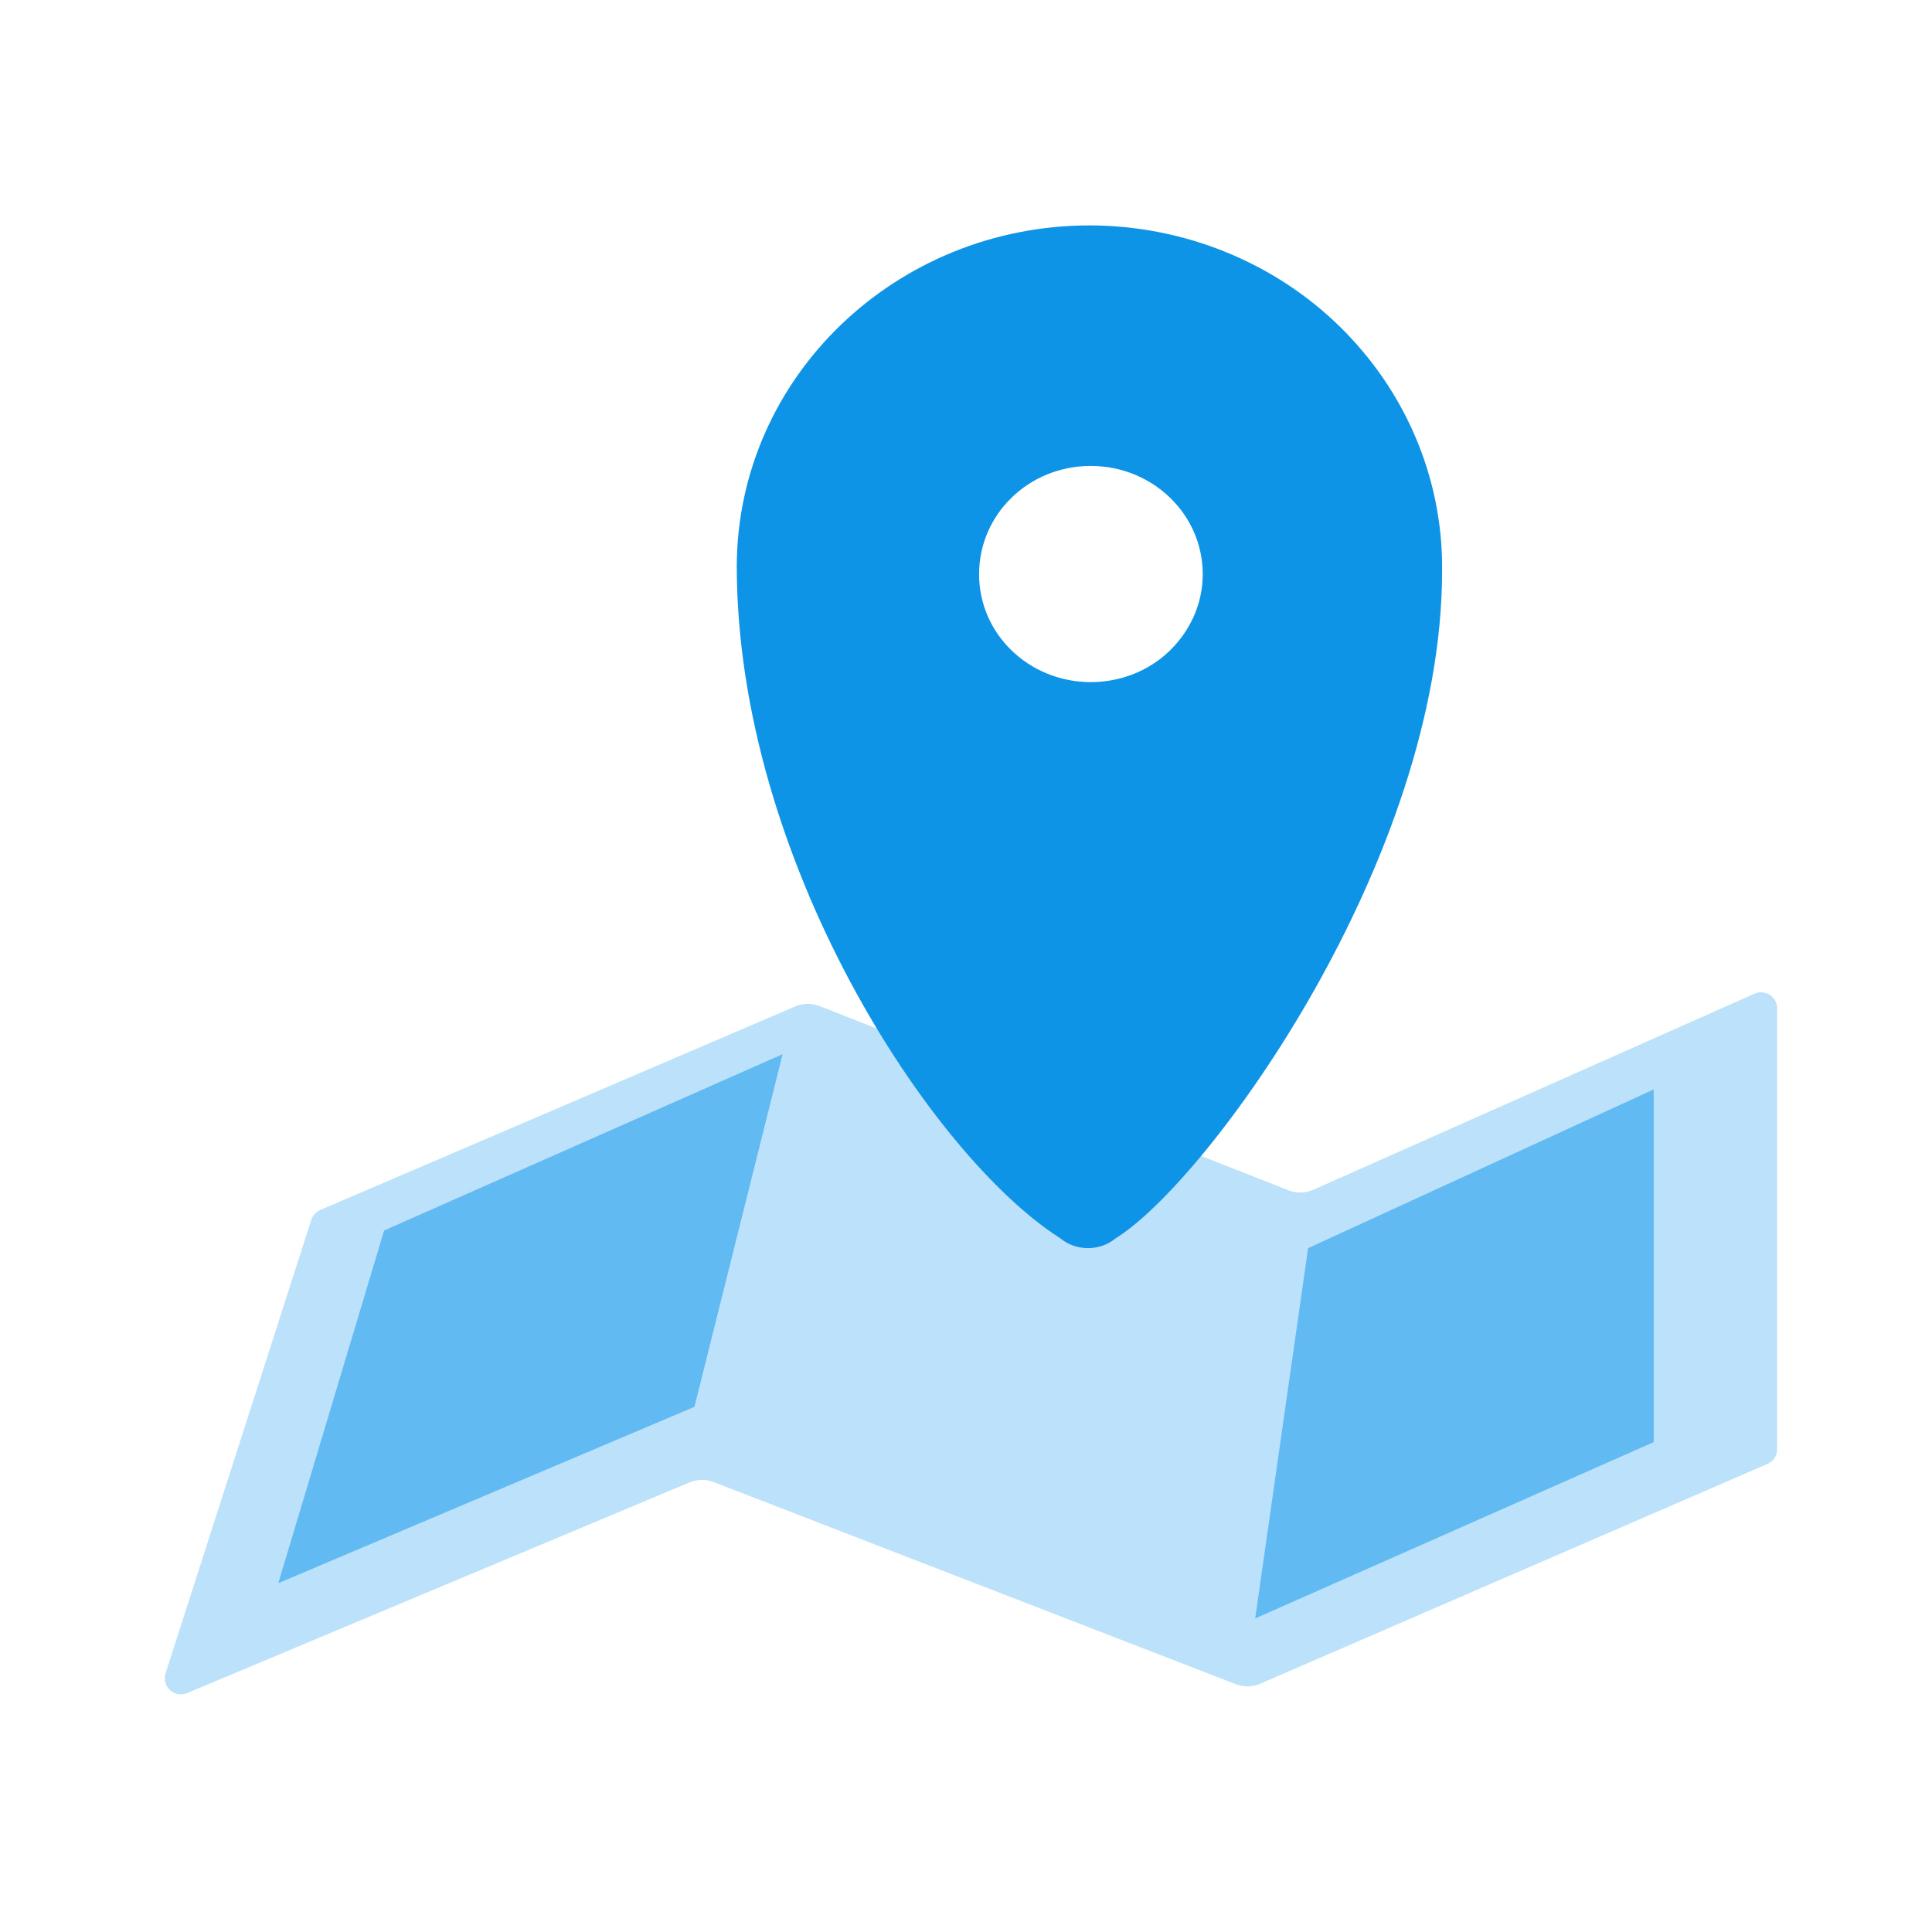 <?xml version="1.0" encoding="UTF-8"?>
<svg xmlns="http://www.w3.org/2000/svg" width="60" height="60" viewBox="0 0 60 60" fill="none">
  <path d="M9.668 37.883L5.142 51.966C5.011 52.372 5.417 52.745 5.811 52.58L21.414 46.037C21.652 45.937 21.92 45.933 22.162 46.026L38.38 52.304C38.624 52.399 38.897 52.394 39.138 52.289L54.889 45.464C55.072 45.385 55.191 45.204 55.191 45.005V31.317C55.191 30.955 54.818 30.713 54.487 30.86L40.787 36.949C40.542 37.058 40.264 37.064 40.015 36.966L25.454 31.245C25.209 31.149 24.936 31.153 24.694 31.257L9.947 37.577C9.814 37.634 9.713 37.746 9.668 37.883Z" fill="#BCE1FA"></path>
  <path d="M11.929 38.214L8.643 49.167L21.567 43.69L24.305 32.738L11.929 38.214Z" fill="#62BAF2"></path>
  <path d="M51.357 33.833L40.624 38.762L38.981 50.262L51.357 44.786V33.833Z" fill="#62BAF2"></path>
  <path d="M33.872 7C36.784 7.013 39.568 8.146 41.603 10.137C43.652 12.139 44.799 14.848 44.786 17.657V17.72C44.786 26.714 37.504 36.685 34.658 38.45C34.156 38.866 33.421 38.866 32.919 38.45C28.926 35.908 22.881 26.714 22.881 17.569C22.907 11.711 27.829 6.987 33.872 7ZM33.872 14.47C31.952 14.47 30.406 15.969 30.406 17.833C30.406 19.674 31.927 21.159 33.834 21.184H33.872C34.787 21.184 35.663 20.844 36.307 20.227C36.978 19.584 37.352 18.729 37.352 17.833C37.352 15.969 35.792 14.47 33.872 14.47Z" fill="#0E94E6"></path>
</svg>
